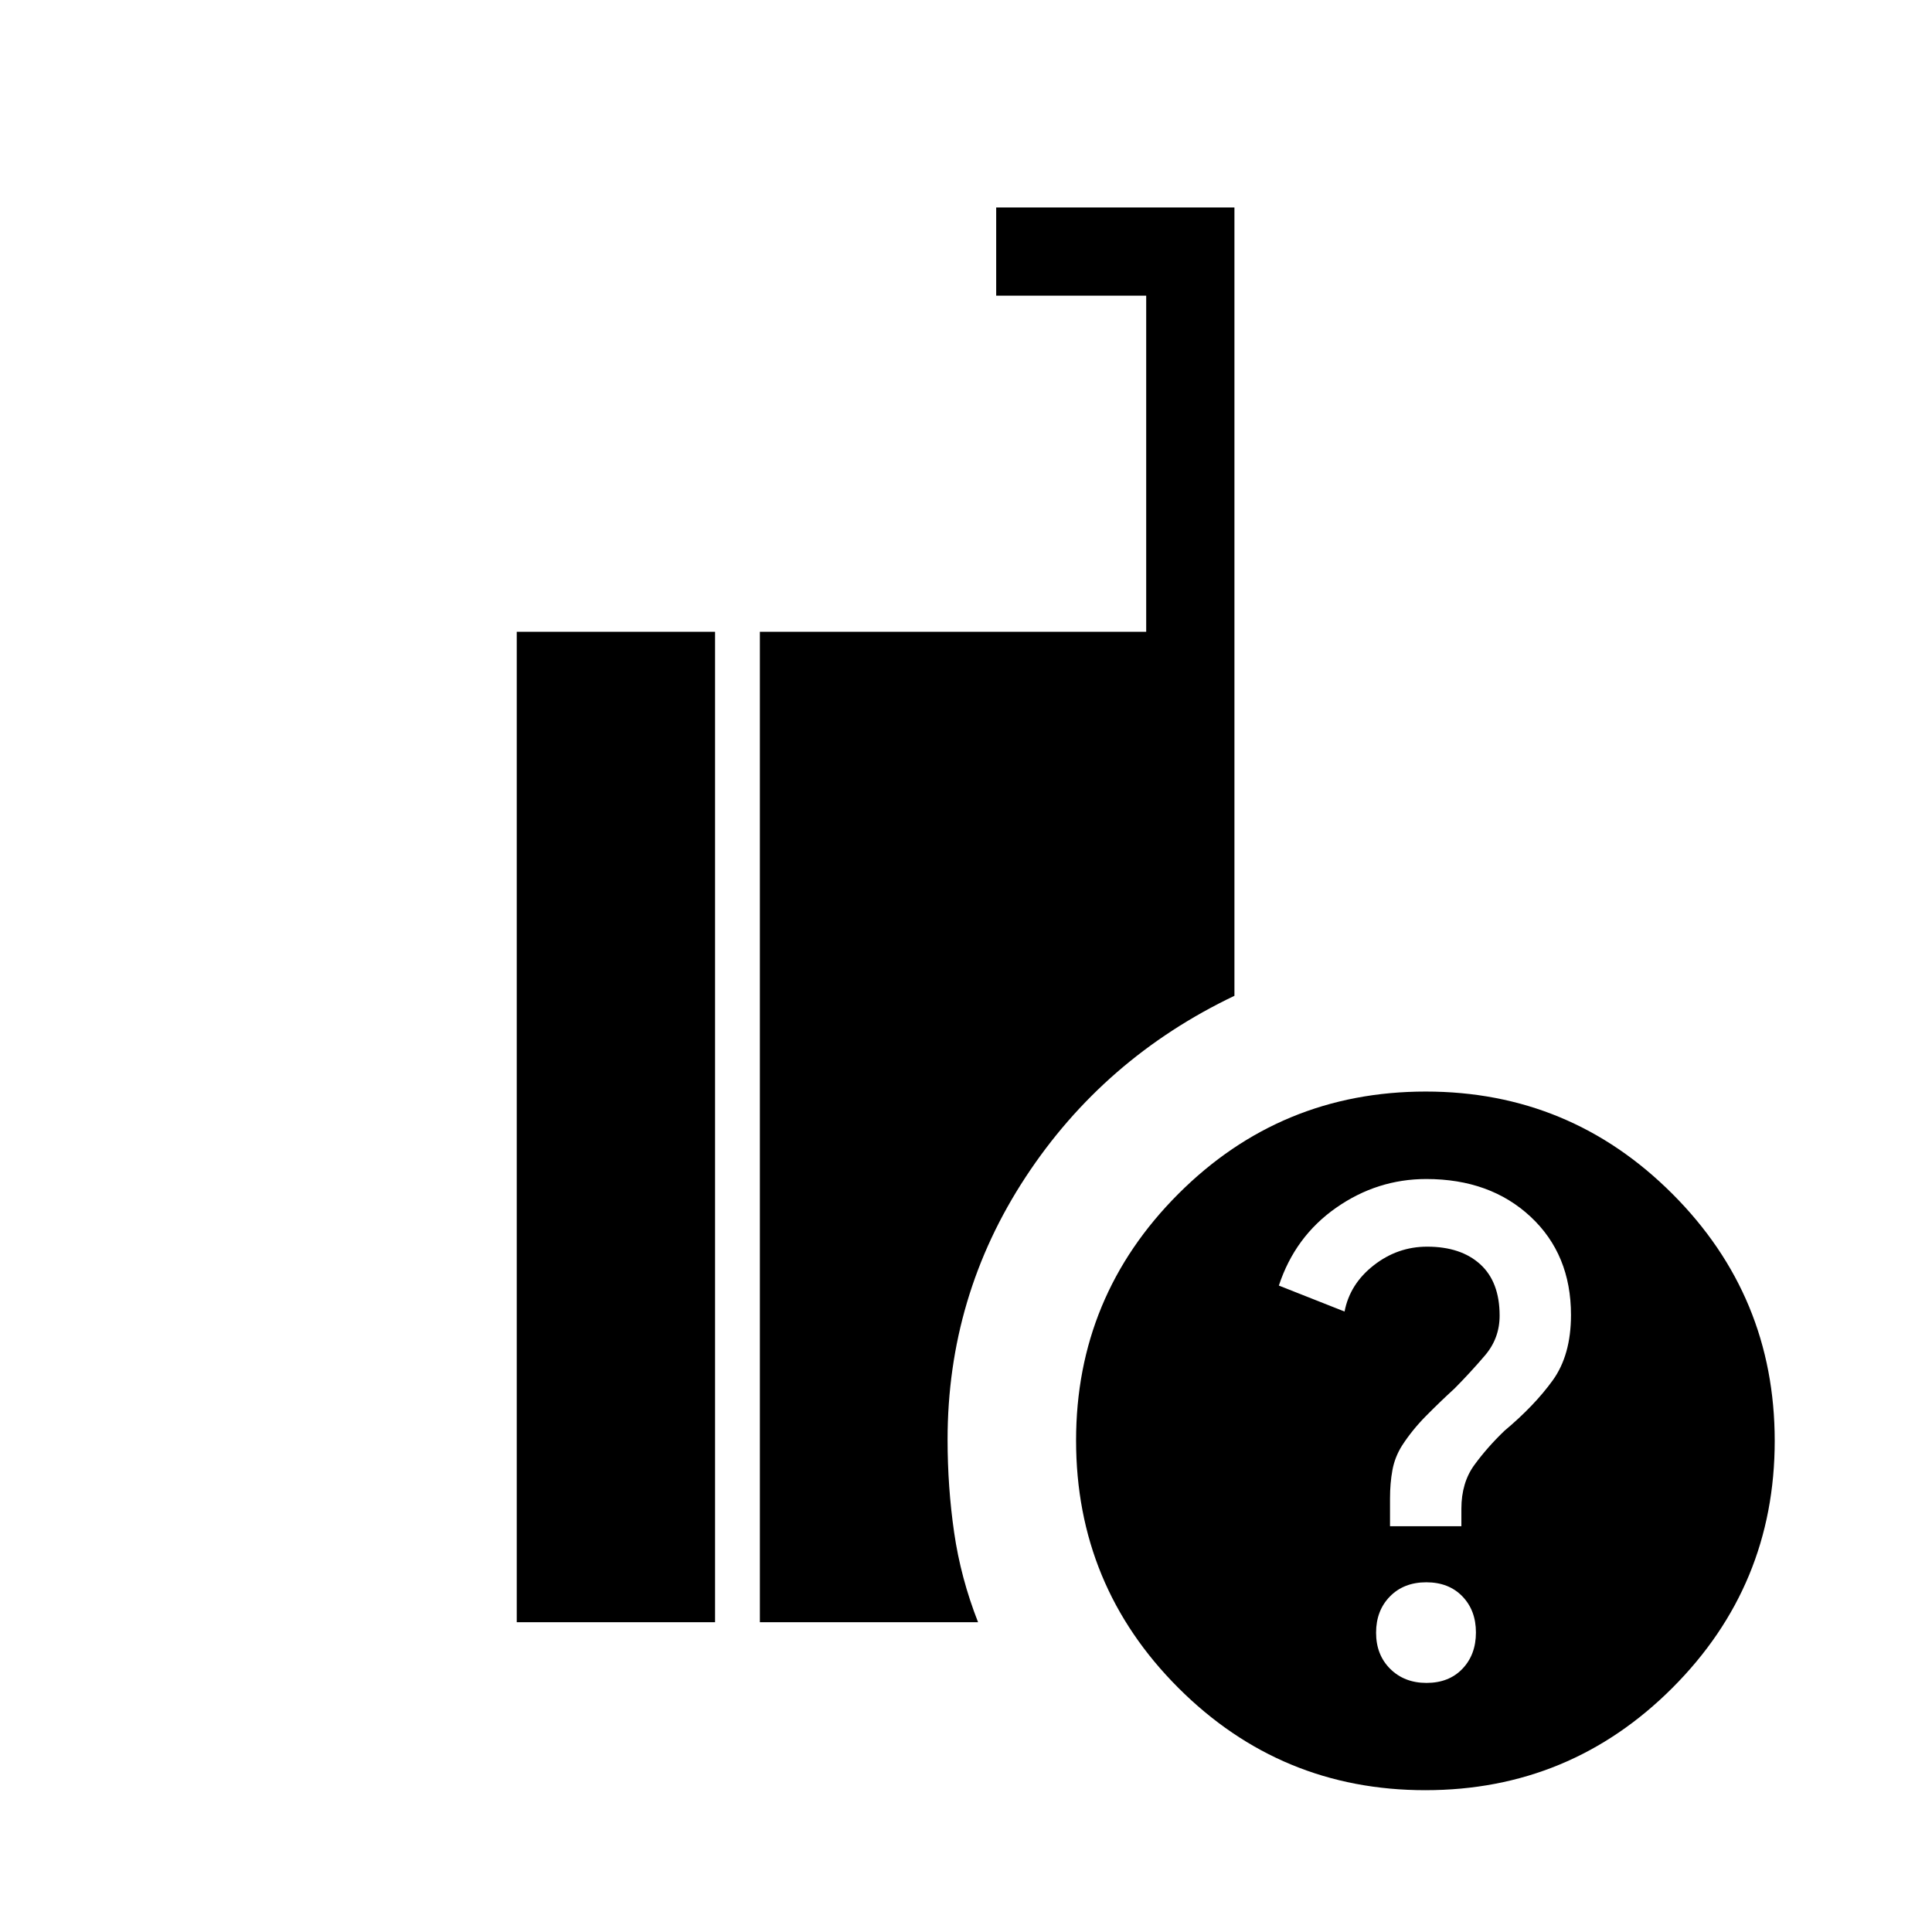 <svg xmlns="http://www.w3.org/2000/svg" height="48" viewBox="0 -960 960 960" width="48"><path d="M708.268-70.463q-71.894 0-122.735-50.827-50.84-50.826-50.84-122.941 0-71.702 50.826-122.543 50.826-50.841 122.942-50.841 71.701 0 122.542 50.841 50.841 50.841 50.841 122.735t-50.841 122.735q-50.841 50.84-122.735 50.84Zm-330.69-83.461v-492.152h191.96v-167.001H495v-43.845h118.383v391.73q-64.961 31-103.749 90.061-38.788 59.061-38.788 130.438 0 23.654 3.269 46.231 3.269 22.576 11.885 44.538H377.578Zm-120.807 0v-492.152h98.538v492.152h-98.538Zm452.051 30.154q11.162 0 17.862-7.027 6.699-7.028 6.699-18.027 0-10.999-6.753-17.972-6.754-6.974-17.916-6.974t-18.054 7.028q-6.892 7.027-6.892 18.026 0 10.999 7.028 17.973 7.027 6.973 18.026 6.973Zm-18.131-77.846h35.462v-8.721q0-12.933 6.5-21.801 6.5-8.868 14.947-16.955 14.783-12.369 23.899-24.965 9.115-12.596 9.115-32.545 0-30.111-20.086-48.831-20.087-18.72-51.802-18.72-24.419 0-44.842 14.308-20.423 14.307-28.423 38.64l32.641 12.898Q670.74-322 682.593-331.27q11.854-9.269 26.54-9.269 16.771 0 26.395 8.759 9.625 8.759 9.625 25.508 0 11.256-7.269 19.771-7.27 8.514-15.116 16.424-7.231 6.615-14.154 13.615t-11.923 14.725q-3.615 5.737-4.807 12.229-1.193 6.492-1.193 14.053v13.839Z"/></svg>